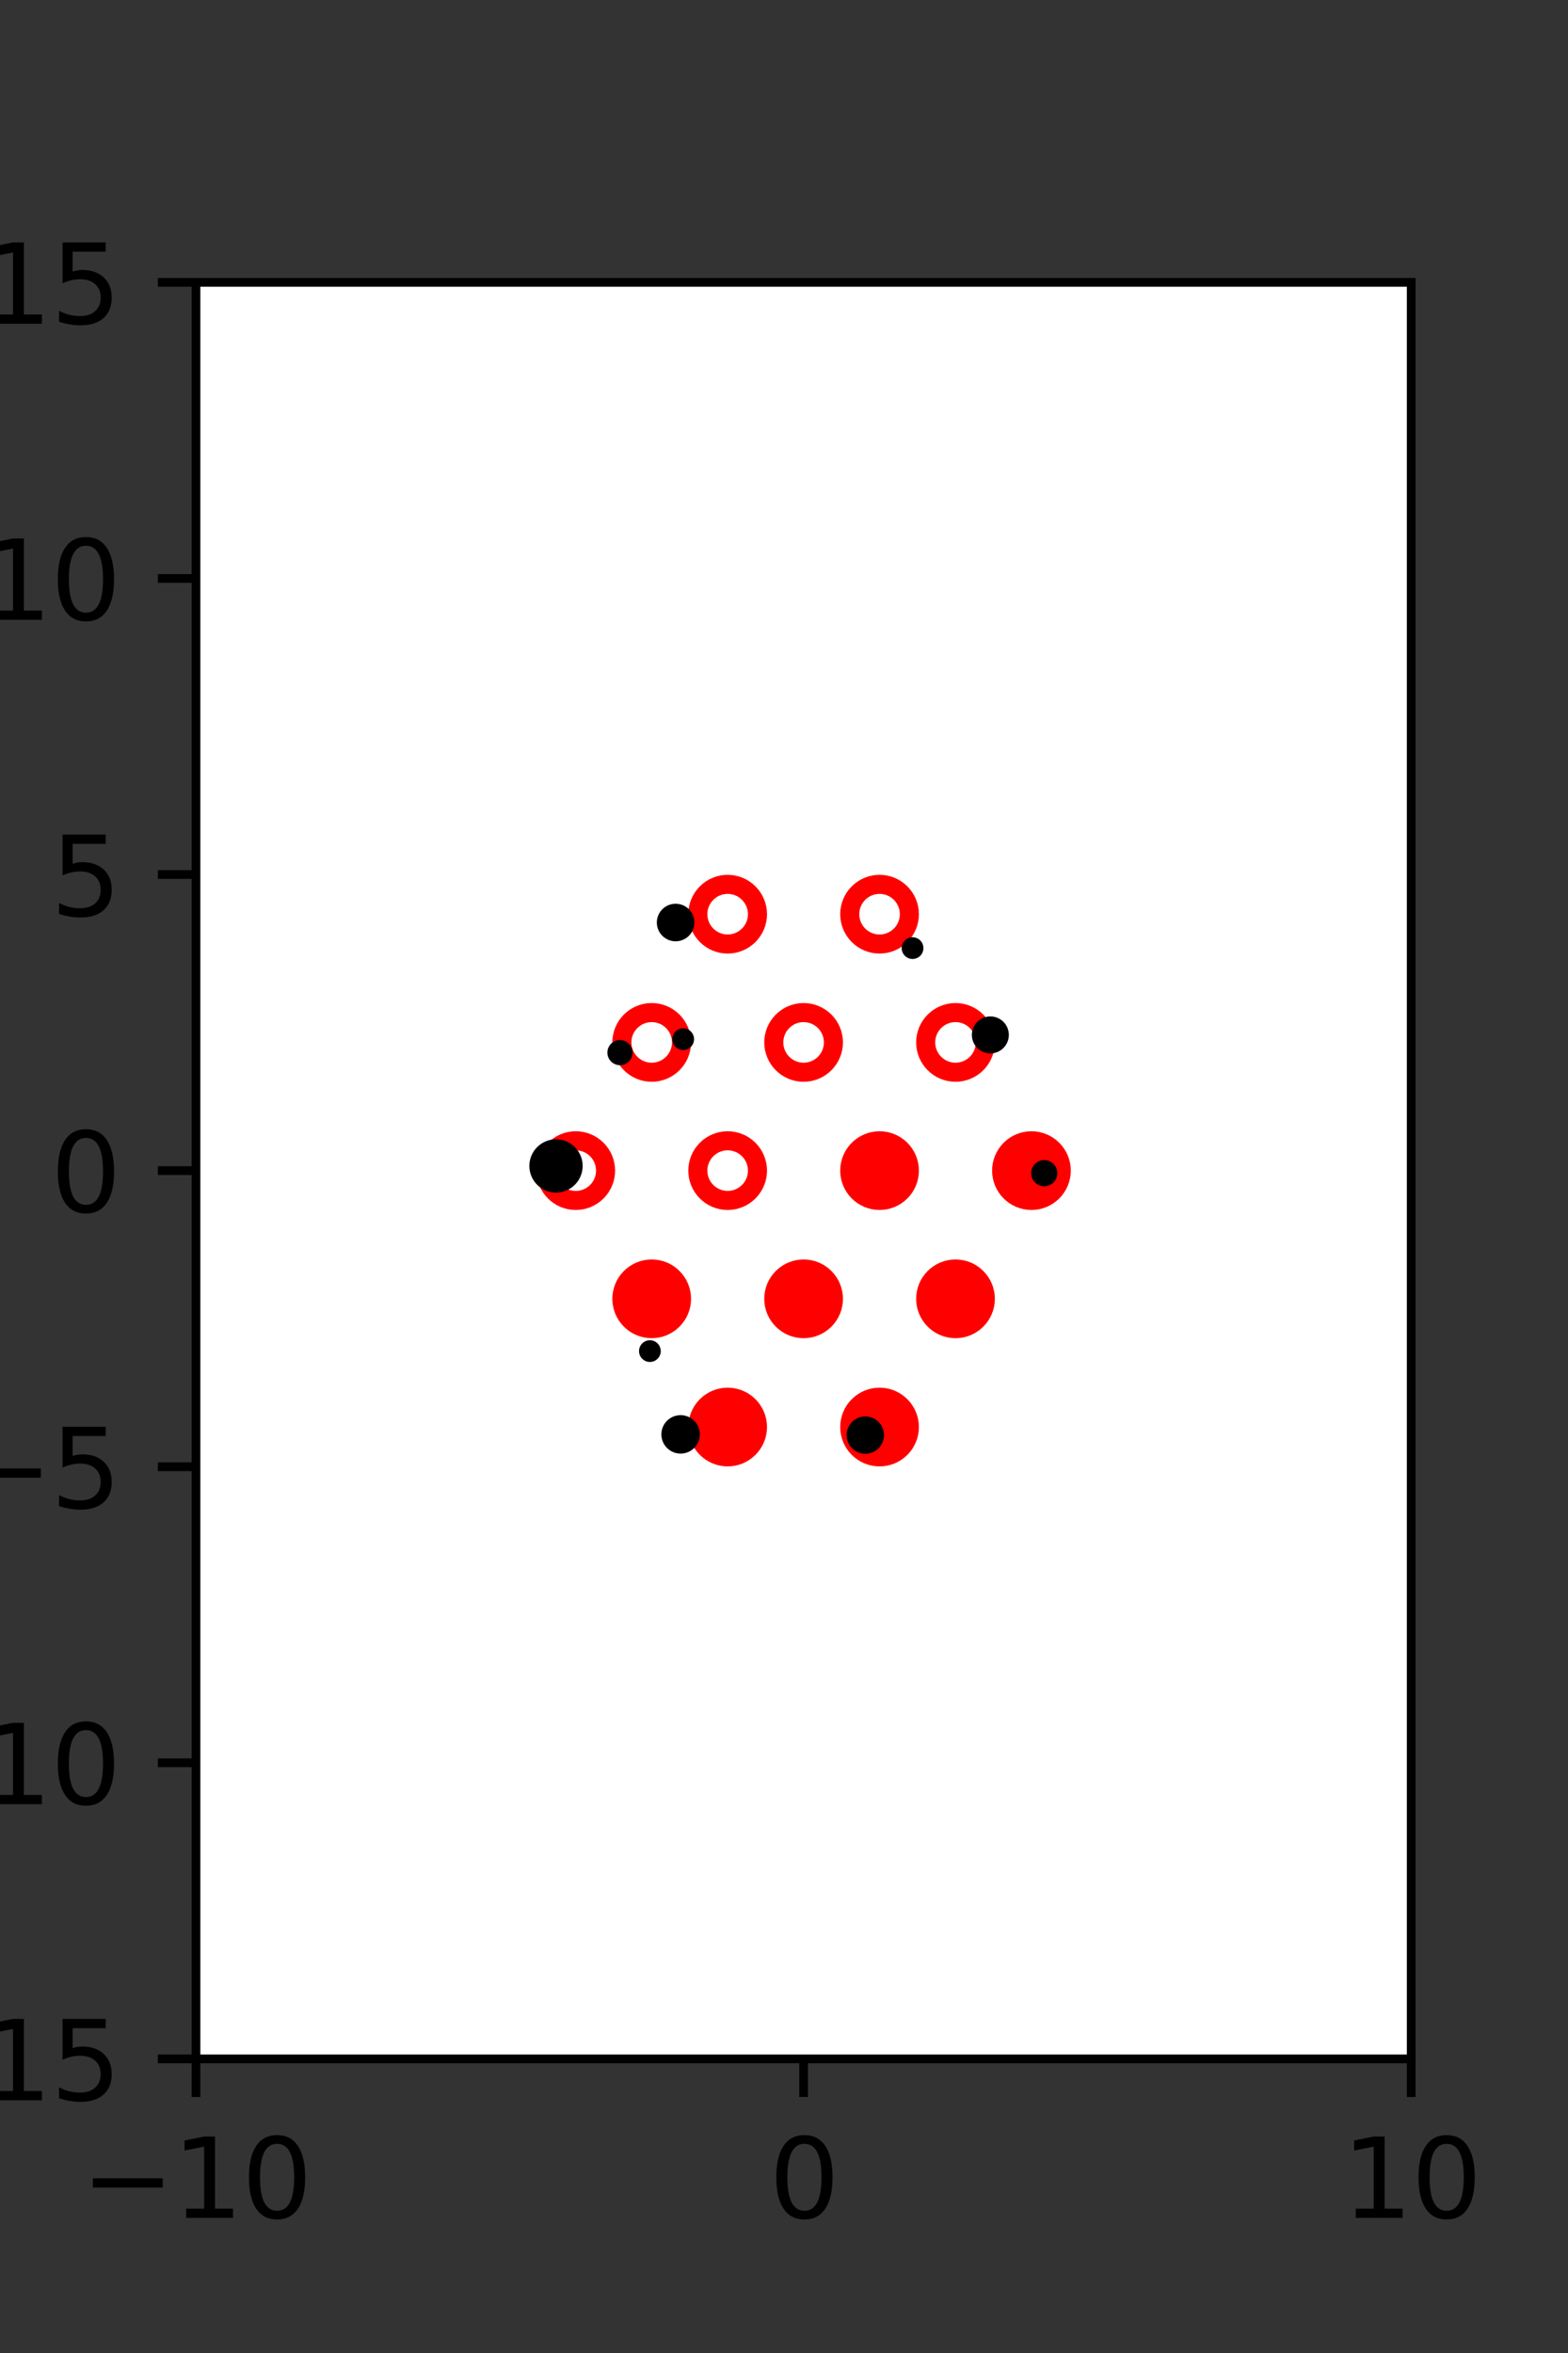 <?xml version="1.0" encoding="utf-8" standalone="no"?>
<!DOCTYPE svg PUBLIC "-//W3C//DTD SVG 1.1//EN"
  "http://www.w3.org/Graphics/SVG/1.1/DTD/svg11.dtd">
<svg xmlns:xlink="http://www.w3.org/1999/xlink" width="144pt" height="216pt" viewBox="0 0 144 216" xmlns="http://www.w3.org/2000/svg" version="1.1">
 <rect x="0" y="0" width="144" height="216" fill="#333333" stroke="none"/>
 <defs>
  <style type="text/css">*{stroke-linejoin: round; stroke-linecap: butt}</style>
 </defs>
 <g id="figure_1">
  <g id="patch_1">
   <path d="M 0 216 
L 144 216 
L 144 0 
L 0 0 
L 0 216 
z
" style="fill: none"/>
  </g>
  <g id="axes_1">
   <g id="patch_2">
    <path d="M 18 189 
L 129.6 189 
L 129.6 25.92 
L 18 25.92 
z
" style="fill: #ffffff"/>
   </g>
   <g id="PathCollection_1">
    <defs>
     <path id="m5a3600637b" d="M 0 2.739 
C 0.726 2.739 1.423 2.45 1.936 1.936 
C 2.45 1.423 2.739 0.726 2.739 0 
C 2.739 -0.726 2.45 -1.423 1.936 -1.936 
C 1.423 -2.45 0.726 -2.739 0 -2.739 
C -0.726 -2.739 -1.423 -2.45 -1.936 -1.936 
C -2.45 -1.423 -2.739 -0.726 -2.739 0 
C -2.739 0.726 -2.45 1.423 -1.936 1.936 
C -1.423 2.45 -0.726 2.739 0 2.739 
z
" style="stroke: #ff0000; stroke-width: 1.75"/>
    </defs>
    <g clip-path="url(#pb7ec007a98)">
     <use xlink:href="#m5a3600637b" x="80.775" y="107.46" style="fill: #ff0000; stroke: #ff0000; stroke-width: 1.75"/>
     <use xlink:href="#m5a3600637b" x="94.725" y="107.46" style="fill: #ff0000; stroke: #ff0000; stroke-width: 1.75"/>
     <use xlink:href="#m5a3600637b" x="59.85" y="119.229" style="fill: #ff0000; stroke: #ff0000; stroke-width: 1.75"/>
     <use xlink:href="#m5a3600637b" x="73.8" y="119.229" style="fill: #ff0000; stroke: #ff0000; stroke-width: 1.75"/>
     <use xlink:href="#m5a3600637b" x="87.75" y="119.229" style="fill: #ff0000; stroke: #ff0000; stroke-width: 1.75"/>
     <use xlink:href="#m5a3600637b" x="66.825" y="130.999" style="fill: #ff0000; stroke: #ff0000; stroke-width: 1.75"/>
     <use xlink:href="#m5a3600637b" x="80.775" y="130.999" style="fill: #ff0000; stroke: #ff0000; stroke-width: 1.75"/>
    </g>
   </g>
   <g id="PathCollection_2">
    <defs>
     <path id="C0_0_05f6a0e660" d="M 0 2.739 
C 0.726 2.739 1.423 2.45 1.936 1.936 
C 2.45 1.423 2.739 0.726 2.739 -0 
C 2.739 -0.726 2.45 -1.423 1.936 -1.936 
C 1.423 -2.45 0.726 -2.739 0 -2.739 
C -0.726 -2.739 -1.423 -2.45 -1.936 -1.936 
C -2.45 -1.423 -2.739 -0.726 -2.739 0 
C -2.739 0.726 -2.45 1.423 -1.936 1.936 
C -1.423 2.45 -0.726 2.739 0 2.739 
z
"/>
    </defs>
    <g clip-path="url(#pb7ec007a98)">
     <use xlink:href="#C0_0_05f6a0e660" x="66.825" y="83.921" style="fill: none; stroke: #ff0000; stroke-width: 1.75"/>
    </g>
    <g clip-path="url(#pb7ec007a98)">
     <use xlink:href="#C0_0_05f6a0e660" x="80.775" y="83.921" style="fill: none; stroke: #ff0000; stroke-width: 1.75"/>
    </g>
    <g clip-path="url(#pb7ec007a98)">
     <use xlink:href="#C0_0_05f6a0e660" x="59.85" y="95.691" style="fill: none; stroke: #ff0000; stroke-width: 1.75"/>
    </g>
    <g clip-path="url(#pb7ec007a98)">
     <use xlink:href="#C0_0_05f6a0e660" x="73.8" y="95.691" style="fill: none; stroke: #ff0000; stroke-width: 1.75"/>
    </g>
    <g clip-path="url(#pb7ec007a98)">
     <use xlink:href="#C0_0_05f6a0e660" x="87.75" y="95.691" style="fill: none; stroke: #ff0000; stroke-width: 1.75"/>
    </g>
    <g clip-path="url(#pb7ec007a98)">
     <use xlink:href="#C0_0_05f6a0e660" x="52.875" y="107.46" style="fill: none; stroke: #ff0000; stroke-width: 1.75"/>
    </g>
    <g clip-path="url(#pb7ec007a98)">
     <use xlink:href="#C0_0_05f6a0e660" x="66.825" y="107.46" style="fill: none; stroke: #ff0000; stroke-width: 1.75"/>
    </g>
   </g>
   <g id="PathCollection_3">
    <path d="M 95.899 108.402 
C 96.086 108.402 96.266 108.328 96.399 108.195 
C 96.531 108.063 96.606 107.883 96.606 107.695 
C 96.606 107.508 96.531 107.328 96.399 107.195 
C 96.266 107.063 96.086 106.988 95.899 106.988 
C 95.711 106.988 95.531 107.063 95.399 107.195 
C 95.266 107.328 95.192 107.508 95.192 107.695 
C 95.192 107.883 95.266 108.063 95.399 108.195 
C 95.531 108.328 95.711 108.402 95.899 108.402 
z
" clip-path="url(#pb7ec007a98)" style="stroke: #000000"/>
    <path d="M 90.95 96.201 
C 91.268 96.201 91.573 96.075 91.798 95.85 
C 92.022 95.625 92.149 95.32 92.149 95.003 
C 92.149 94.685 92.022 94.38 91.798 94.155 
C 91.573 93.93 91.268 93.804 90.95 93.804 
C 90.633 93.804 90.328 93.93 90.103 94.155 
C 89.878 94.38 89.752 94.685 89.752 95.003 
C 89.752 95.32 89.878 95.625 90.103 95.85 
C 90.328 96.075 90.633 96.201 90.95 96.201 
z
" clip-path="url(#pb7ec007a98)" style="stroke: #000000"/>
    <path d="M 83.806 87.535 
C 83.939 87.535 84.066 87.483 84.16 87.389 
C 84.254 87.295 84.306 87.168 84.306 87.035 
C 84.306 86.903 84.254 86.776 84.16 86.682 
C 84.066 86.588 83.939 86.535 83.806 86.535 
C 83.674 86.535 83.546 86.588 83.453 86.682 
C 83.359 86.776 83.306 86.903 83.306 87.035 
C 83.306 87.168 83.359 87.295 83.453 87.389 
C 83.546 87.483 83.674 87.535 83.806 87.535 
z
" clip-path="url(#pb7ec007a98)" style="stroke: #000000"/>
    <path d="M 79.468 132.956 
C 79.79 132.956 80.099 132.827 80.327 132.599 
C 80.556 132.371 80.684 132.062 80.684 131.739 
C 80.684 131.417 80.556 131.108 80.327 130.879 
C 80.099 130.651 79.79 130.523 79.468 130.523 
C 79.145 130.523 78.836 130.651 78.608 130.879 
C 78.38 131.108 78.251 131.417 78.251 131.739 
C 78.251 132.062 78.38 132.371 78.608 132.599 
C 78.836 132.827 79.145 132.956 79.468 132.956 
z
" clip-path="url(#pb7ec007a98)" style="stroke: #000000"/>
    <path d="M 62.047 85.91 
C 62.372 85.91 62.683 85.781 62.913 85.551 
C 63.142 85.322 63.272 85.01 63.272 84.685 
C 63.272 84.361 63.142 84.049 62.913 83.819 
C 62.683 83.59 62.372 83.461 62.047 83.461 
C 61.722 83.461 61.41 83.59 61.181 83.819 
C 60.951 84.049 60.822 84.361 60.822 84.685 
C 60.822 85.01 60.951 85.322 61.181 85.551 
C 61.41 85.781 61.722 85.91 62.047 85.91 
z
" clip-path="url(#pb7ec007a98)" style="stroke: #000000"/>
    <path d="M 62.742 95.895 
C 62.875 95.895 63.002 95.842 63.096 95.748 
C 63.189 95.655 63.242 95.527 63.242 95.395 
C 63.242 95.262 63.189 95.135 63.096 95.041 
C 63.002 94.948 62.875 94.895 62.742 94.895 
C 62.61 94.895 62.482 94.948 62.389 95.041 
C 62.295 95.135 62.242 95.262 62.242 95.395 
C 62.242 95.527 62.295 95.655 62.389 95.748 
C 62.482 95.842 62.61 95.895 62.742 95.895 
z
" clip-path="url(#pb7ec007a98)" style="stroke: #000000"/>
    <path d="M 56.935 97.286 
C 57.11 97.286 57.277 97.216 57.401 97.093 
C 57.524 96.969 57.593 96.802 57.593 96.628 
C 57.593 96.453 57.524 96.286 57.401 96.162 
C 57.277 96.039 57.11 95.969 56.935 95.969 
C 56.761 95.969 56.593 96.039 56.47 96.162 
C 56.347 96.286 56.277 96.453 56.277 96.628 
C 56.277 96.802 56.347 96.969 56.47 97.093 
C 56.593 97.216 56.761 97.286 56.935 97.286 
z
" clip-path="url(#pb7ec007a98)" style="stroke: #000000"/>
    <path d="M 62.503 132.937 
C 62.839 132.937 63.161 132.804 63.398 132.566 
C 63.635 132.329 63.768 132.007 63.768 131.672 
C 63.768 131.336 63.635 131.014 63.398 130.777 
C 63.161 130.54 62.839 130.407 62.503 130.407 
C 62.168 130.407 61.846 130.54 61.609 130.777 
C 61.371 131.014 61.238 131.336 61.238 131.672 
C 61.238 132.007 61.371 132.329 61.609 132.566 
C 61.846 132.804 62.168 132.937 62.503 132.937 
z
" clip-path="url(#pb7ec007a98)" style="stroke: #000000"/>
    <path d="M 59.684 124.528 
C 59.816 124.528 59.943 124.476 60.037 124.382 
C 60.131 124.288 60.184 124.161 60.184 124.028 
C 60.184 123.896 60.131 123.769 60.037 123.675 
C 59.943 123.581 59.816 123.528 59.684 123.528 
C 59.551 123.528 59.424 123.581 59.33 123.675 
C 59.236 123.769 59.184 123.896 59.184 124.028 
C 59.184 124.161 59.236 124.288 59.33 124.382 
C 59.424 124.476 59.551 124.528 59.684 124.528 
z
" clip-path="url(#pb7ec007a98)" style="stroke: #000000"/>
    <path d="M 51.062 108.979 
C 51.578 108.979 52.073 108.773 52.438 108.408 
C 52.804 108.043 53.009 107.548 53.009 107.031 
C 53.009 106.515 52.804 106.02 52.438 105.655 
C 52.073 105.289 51.578 105.084 51.062 105.084 
C 50.545 105.084 50.05 105.289 49.685 105.655 
C 49.32 106.02 49.114 106.515 49.114 107.031 
C 49.114 107.548 49.32 108.043 49.685 108.408 
C 50.05 108.773 50.545 108.979 51.062 108.979 
z
" clip-path="url(#pb7ec007a98)" style="stroke: #000000"/>
   </g>
   <g id="matplotlib.axis_1">
    <g id="xtick_1">
     <g id="line2d_1">
      <defs>
       <path id="m908b0d9f46" d="M 0 0 
L 0 3.5 
" style="stroke: #000000; stroke-width: 0.8"/>
      </defs>
      <g>
       <use xlink:href="#m908b0d9f46" x="18" y="189" style="stroke: #000000; stroke-width: 0.8"/>
      </g>
     </g>
     <g id="text_1">
      <!-- −10 -->
      <g transform="translate(7.448 203.598)scale(0.1 -0.1)">
       <defs>
        <path id="DejaVuSans-2212" d="M 678 2272 
L 4684 2272 
L 4684 1741 
L 678 1741 
L 678 2272 
z
" transform="scale(0.016)"/>
        <path id="DejaVuSans-31" d="M 794 531 
L 1825 531 
L 1825 4091 
L 703 3866 
L 703 4441 
L 1819 4666 
L 2450 4666 
L 2450 531 
L 3481 531 
L 3481 0 
L 794 0 
L 794 531 
z
" transform="scale(0.016)"/>
        <path id="DejaVuSans-30" d="M 2034 4250 
Q 1547 4250 1301 3770 
Q 1056 3291 1056 2328 
Q 1056 1369 1301 889 
Q 1547 409 2034 409 
Q 2525 409 2770 889 
Q 3016 1369 3016 2328 
Q 3016 3291 2770 3770 
Q 2525 4250 2034 4250 
z
M 2034 4750 
Q 2819 4750 3233 4129 
Q 3647 3509 3647 2328 
Q 3647 1150 3233 529 
Q 2819 -91 2034 -91 
Q 1250 -91 836 529 
Q 422 1150 422 2328 
Q 422 3509 836 4129 
Q 1250 4750 2034 4750 
z
" transform="scale(0.016)"/>
       </defs>
       <use xlink:href="#DejaVuSans-2212"/>
       <use xlink:href="#DejaVuSans-31" x="83.789"/>
       <use xlink:href="#DejaVuSans-30" x="147.412"/>
      </g>
     </g>
    </g>
    <g id="xtick_2">
     <g id="line2d_2">
      <g>
       <use xlink:href="#m908b0d9f46" x="73.8" y="189" style="stroke: #000000; stroke-width: 0.8"/>
      </g>
     </g>
     <g id="text_2">
      <!-- 0 -->
      <g transform="translate(70.619 203.598)scale(0.1 -0.1)">
       <use xlink:href="#DejaVuSans-30"/>
      </g>
     </g>
    </g>
    <g id="xtick_3">
     <g id="line2d_3">
      <g>
       <use xlink:href="#m908b0d9f46" x="129.6" y="189" style="stroke: #000000; stroke-width: 0.8"/>
      </g>
     </g>
     <g id="text_3">
      <!-- 10 -->
      <g transform="translate(123.237 203.598)scale(0.1 -0.1)">
       <use xlink:href="#DejaVuSans-31"/>
       <use xlink:href="#DejaVuSans-30" x="63.623"/>
      </g>
     </g>
    </g>
   </g>
   <g id="matplotlib.axis_2">
    <g id="ytick_1">
     <g id="line2d_4">
      <defs>
       <path id="m821a4a6ab2" d="M 0 0 
L -3.5 0 
" style="stroke: #000000; stroke-width: 0.8"/>
      </defs>
      <g>
       <use xlink:href="#m821a4a6ab2" x="18" y="189" style="stroke: #000000; stroke-width: 0.8"/>
      </g>
     </g>
     <g id="text_4">
      <!-- −15 -->
      <g transform="translate(-10.105 192.799)scale(0.1 -0.1)">
       <defs>
        <path id="DejaVuSans-35" d="M 691 4666 
L 3169 4666 
L 3169 4134 
L 1269 4134 
L 1269 2991 
Q 1406 3038 1543 3061 
Q 1681 3084 1819 3084 
Q 2600 3084 3056 2656 
Q 3513 2228 3513 1497 
Q 3513 744 3044 326 
Q 2575 -91 1722 -91 
Q 1428 -91 1123 -41 
Q 819 9 494 109 
L 494 744 
Q 775 591 1075 516 
Q 1375 441 1709 441 
Q 2250 441 2565 725 
Q 2881 1009 2881 1497 
Q 2881 1984 2565 2268 
Q 2250 2553 1709 2553 
Q 1456 2553 1204 2497 
Q 953 2441 691 2322 
L 691 4666 
z
" transform="scale(0.016)"/>
       </defs>
       <use xlink:href="#DejaVuSans-2212"/>
       <use xlink:href="#DejaVuSans-31" x="83.789"/>
       <use xlink:href="#DejaVuSans-35" x="147.412"/>
      </g>
     </g>
    </g>
    <g id="ytick_2">
     <g id="line2d_5">
      <g>
       <use xlink:href="#m821a4a6ab2" x="18" y="161.82" style="stroke: #000000; stroke-width: 0.8"/>
      </g>
     </g>
     <g id="text_5">
      <!-- −10 -->
      <g transform="translate(-10.105 165.619)scale(0.1 -0.1)">
       <use xlink:href="#DejaVuSans-2212"/>
       <use xlink:href="#DejaVuSans-31" x="83.789"/>
       <use xlink:href="#DejaVuSans-30" x="147.412"/>
      </g>
     </g>
    </g>
    <g id="ytick_3">
     <g id="line2d_6">
      <g>
       <use xlink:href="#m821a4a6ab2" x="18" y="134.64" style="stroke: #000000; stroke-width: 0.8"/>
      </g>
     </g>
     <g id="text_6">
      <!-- −5 -->
      <g transform="translate(-3.742 138.439)scale(0.1 -0.1)">
       <use xlink:href="#DejaVuSans-2212"/>
       <use xlink:href="#DejaVuSans-35" x="83.789"/>
      </g>
     </g>
    </g>
    <g id="ytick_4">
     <g id="line2d_7">
      <g>
       <use xlink:href="#m821a4a6ab2" x="18" y="107.46" style="stroke: #000000; stroke-width: 0.8"/>
      </g>
     </g>
     <g id="text_7">
      <!-- 0 -->
      <g transform="translate(4.638 111.259)scale(0.1 -0.1)">
       <use xlink:href="#DejaVuSans-30"/>
      </g>
     </g>
    </g>
    <g id="ytick_5">
     <g id="line2d_8">
      <g>
       <use xlink:href="#m821a4a6ab2" x="18" y="80.28" style="stroke: #000000; stroke-width: 0.8"/>
      </g>
     </g>
     <g id="text_8">
      <!-- 5 -->
      <g transform="translate(4.638 84.079)scale(0.1 -0.1)">
       <use xlink:href="#DejaVuSans-35"/>
      </g>
     </g>
    </g>
    <g id="ytick_6">
     <g id="line2d_9">
      <g>
       <use xlink:href="#m821a4a6ab2" x="18" y="53.1" style="stroke: #000000; stroke-width: 0.8"/>
      </g>
     </g>
     <g id="text_9">
      <!-- 10 -->
      <g transform="translate(-1.725 56.899)scale(0.1 -0.1)">
       <use xlink:href="#DejaVuSans-31"/>
       <use xlink:href="#DejaVuSans-30" x="63.623"/>
      </g>
     </g>
    </g>
    <g id="ytick_7">
     <g id="line2d_10">
      <g>
       <use xlink:href="#m821a4a6ab2" x="18" y="25.92" style="stroke: #000000; stroke-width: 0.8"/>
      </g>
     </g>
     <g id="text_10">
      <!-- 15 -->
      <g transform="translate(-1.725 29.719)scale(0.1 -0.1)">
       <use xlink:href="#DejaVuSans-31"/>
       <use xlink:href="#DejaVuSans-35" x="63.623"/>
      </g>
     </g>
    </g>
   </g>
   <g id="patch_3">
    <path d="M 18 189 
L 18 25.92 
" style="fill: none; stroke: #000000; stroke-width: 0.8; stroke-linejoin: miter; stroke-linecap: square"/>
   </g>
   <g id="patch_4">
    <path d="M 129.6 189 
L 129.6 25.92 
" style="fill: none; stroke: #000000; stroke-width: 0.8; stroke-linejoin: miter; stroke-linecap: square"/>
   </g>
   <g id="patch_5">
    <path d="M 18 189 
L 129.6 189 
" style="fill: none; stroke: #000000; stroke-width: 0.8; stroke-linejoin: miter; stroke-linecap: square"/>
   </g>
   <g id="patch_6">
    <path d="M 18 25.92 
L 129.6 25.92 
" style="fill: none; stroke: #000000; stroke-width: 0.8; stroke-linejoin: miter; stroke-linecap: square"/>
   </g>
  </g>
 </g>
 <defs>
  <clipPath id="pb7ec007a98">
   <rect x="18" y="25.92" width="111.6" height="163.08"/>
  </clipPath>
 </defs>
</svg>

